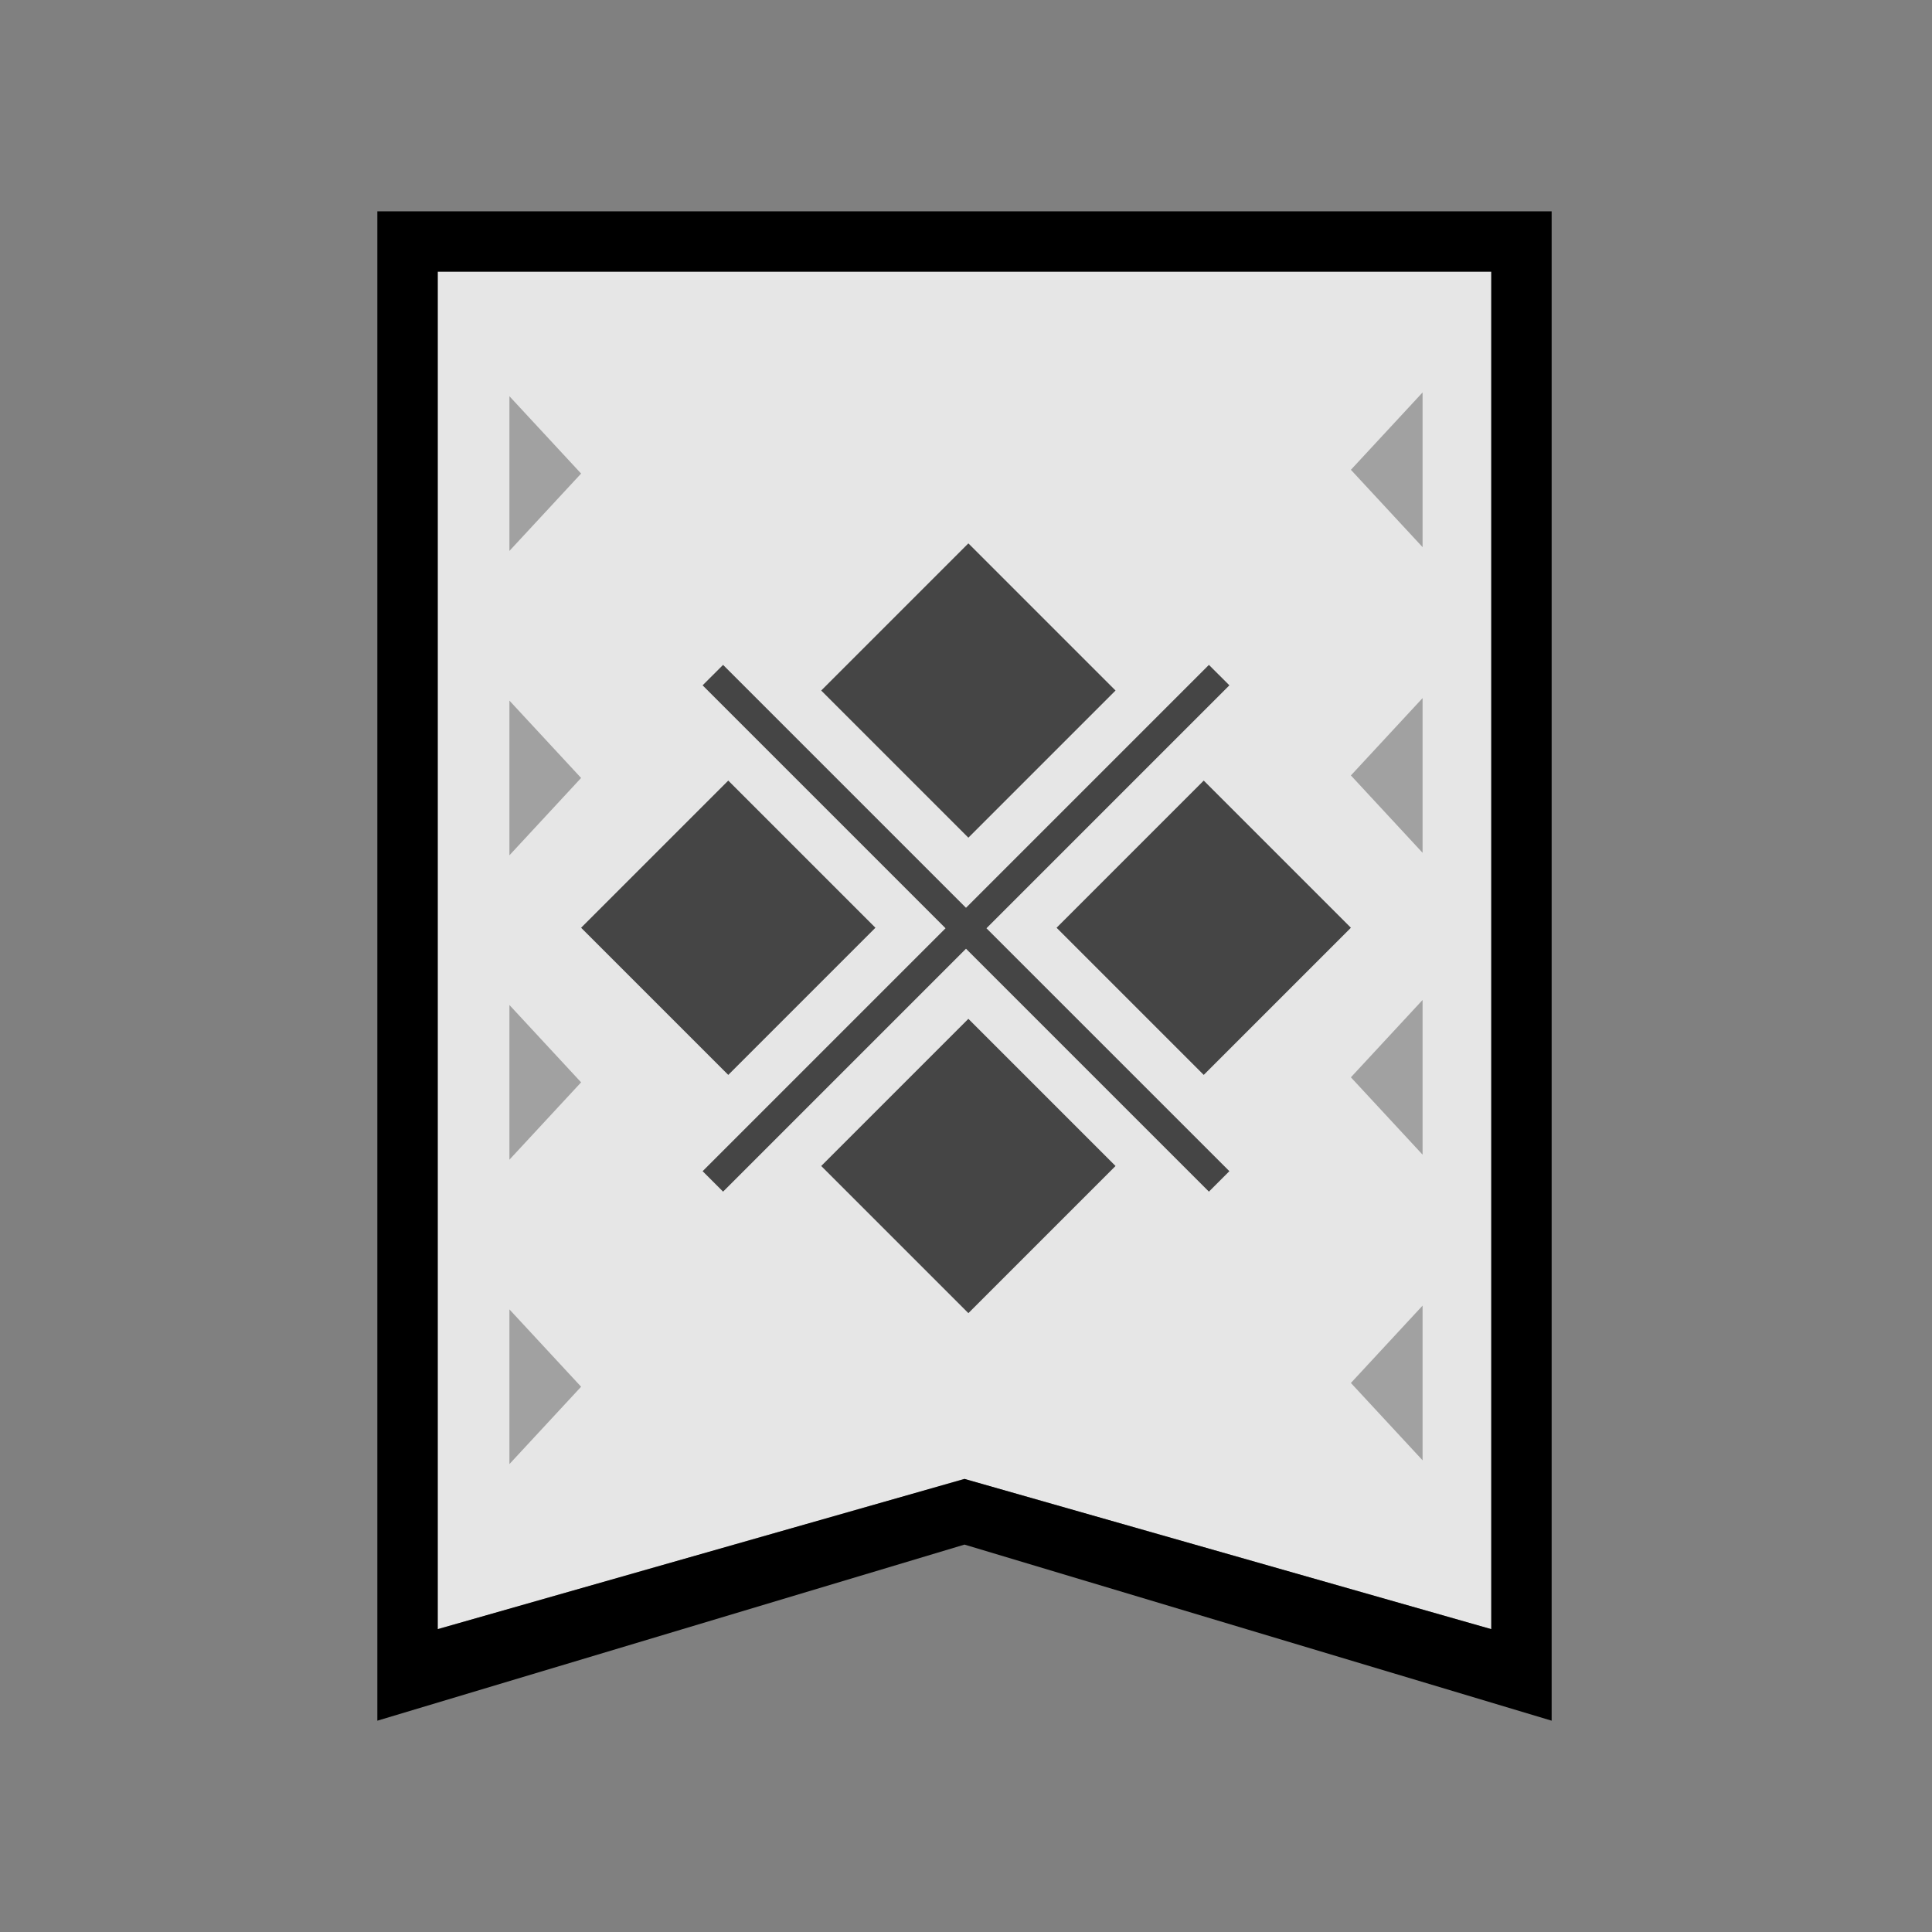 <?xml version="1.0" encoding="UTF-8"?>
<svg width="512px" height="512px" viewBox="0 0 512 512" version="1.1" xmlns="http://www.w3.org/2000/svg" xmlns:xlink="http://www.w3.org/1999/xlink">
    <rect x="0" y="0" width="512" height="512" fill="#808080" stroke="none"/>
    <!-- Generator: Sketch 53.2 (72643) - https://sketchapp.com -->
    <title>ic_ui_bookmark</title>
    <desc>Created with Sketch.</desc>
    <g id="ic_ui_bookmark" stroke="none" stroke-width="1" fill="none" fill-rule="evenodd">
        <g id="Group" transform="translate(100, 56)" fill-rule="nonzero">
            <polygon id="Path" fill="#FFFFFF" points="295.202 16 16 16 16 375.738 155.601 335.927 295.202 375.738"></polygon>
            <path d="M295.202,16 L16,16 L16,375.738 L155.601,335.927 L295.202,375.738 L295.202,16 Z M0,-1.09139364e-11 L311.202,-1.09139364e-11 L311.202,400 L155.601,353.333 L0,400 L0,-1.09139364e-11 Z" id="Shape" fill="#000000"></path>
            <polygon id="Path" fill-opacity="0.1" fill="#000000" points="295.202 16 16 16 16 375.738 155.601 335.927 295.202 375.738"></polygon>
            <path d="M156.629,88 L195.627,126.998 L156.629,165.997 L117.63,126.998 L156.629,88 Z M156.629,291.996 L117.63,252.998 L156.629,214 L195.627,252.998 L156.629,291.996 Z M219.002,228.86 L180.003,189.862 L219.002,150.864 L258,189.862 L219.002,228.86 Z M92.998,228.86 L54,189.862 L92.998,150.864 L131.997,189.862 L92.998,228.86 Z M156,195.421 L91.623,259.798 L86.202,254.377 L150.581,189.998 L86.202,125.619 L91.623,120.198 L156,184.576 L220.377,120.198 L225.798,125.619 L161.419,189.998 L225.798,254.377 L220.377,259.798 L156,195.421 Z" id="Rectangle-3" fill-opacity="0.7" fill="#000000"></path>
            <path d="M258,310.5 L277,290 L277,331 L258,310.5 Z M54,69.5 L35,90 L35,49 L54,69.5 Z M54,230.833 L35,251.333 L35,210.333 L54,230.833 Z M54,150.167 L35,170.667 L35,129.667 L54,150.167 Z M54,311.5 L35,332 L35,291 L54,311.5 Z M258,68.5 L277,48 L277,89 L258,68.5 Z M258,229.5 L277,209 L277,250 L258,229.5 Z M258,149.5 L277,129 L277,170 L258,149.5 Z" id="Triangle-Copy-3" fill-opacity="0.3" fill="#000000"></path>
        </g>
    </g>
</svg>
